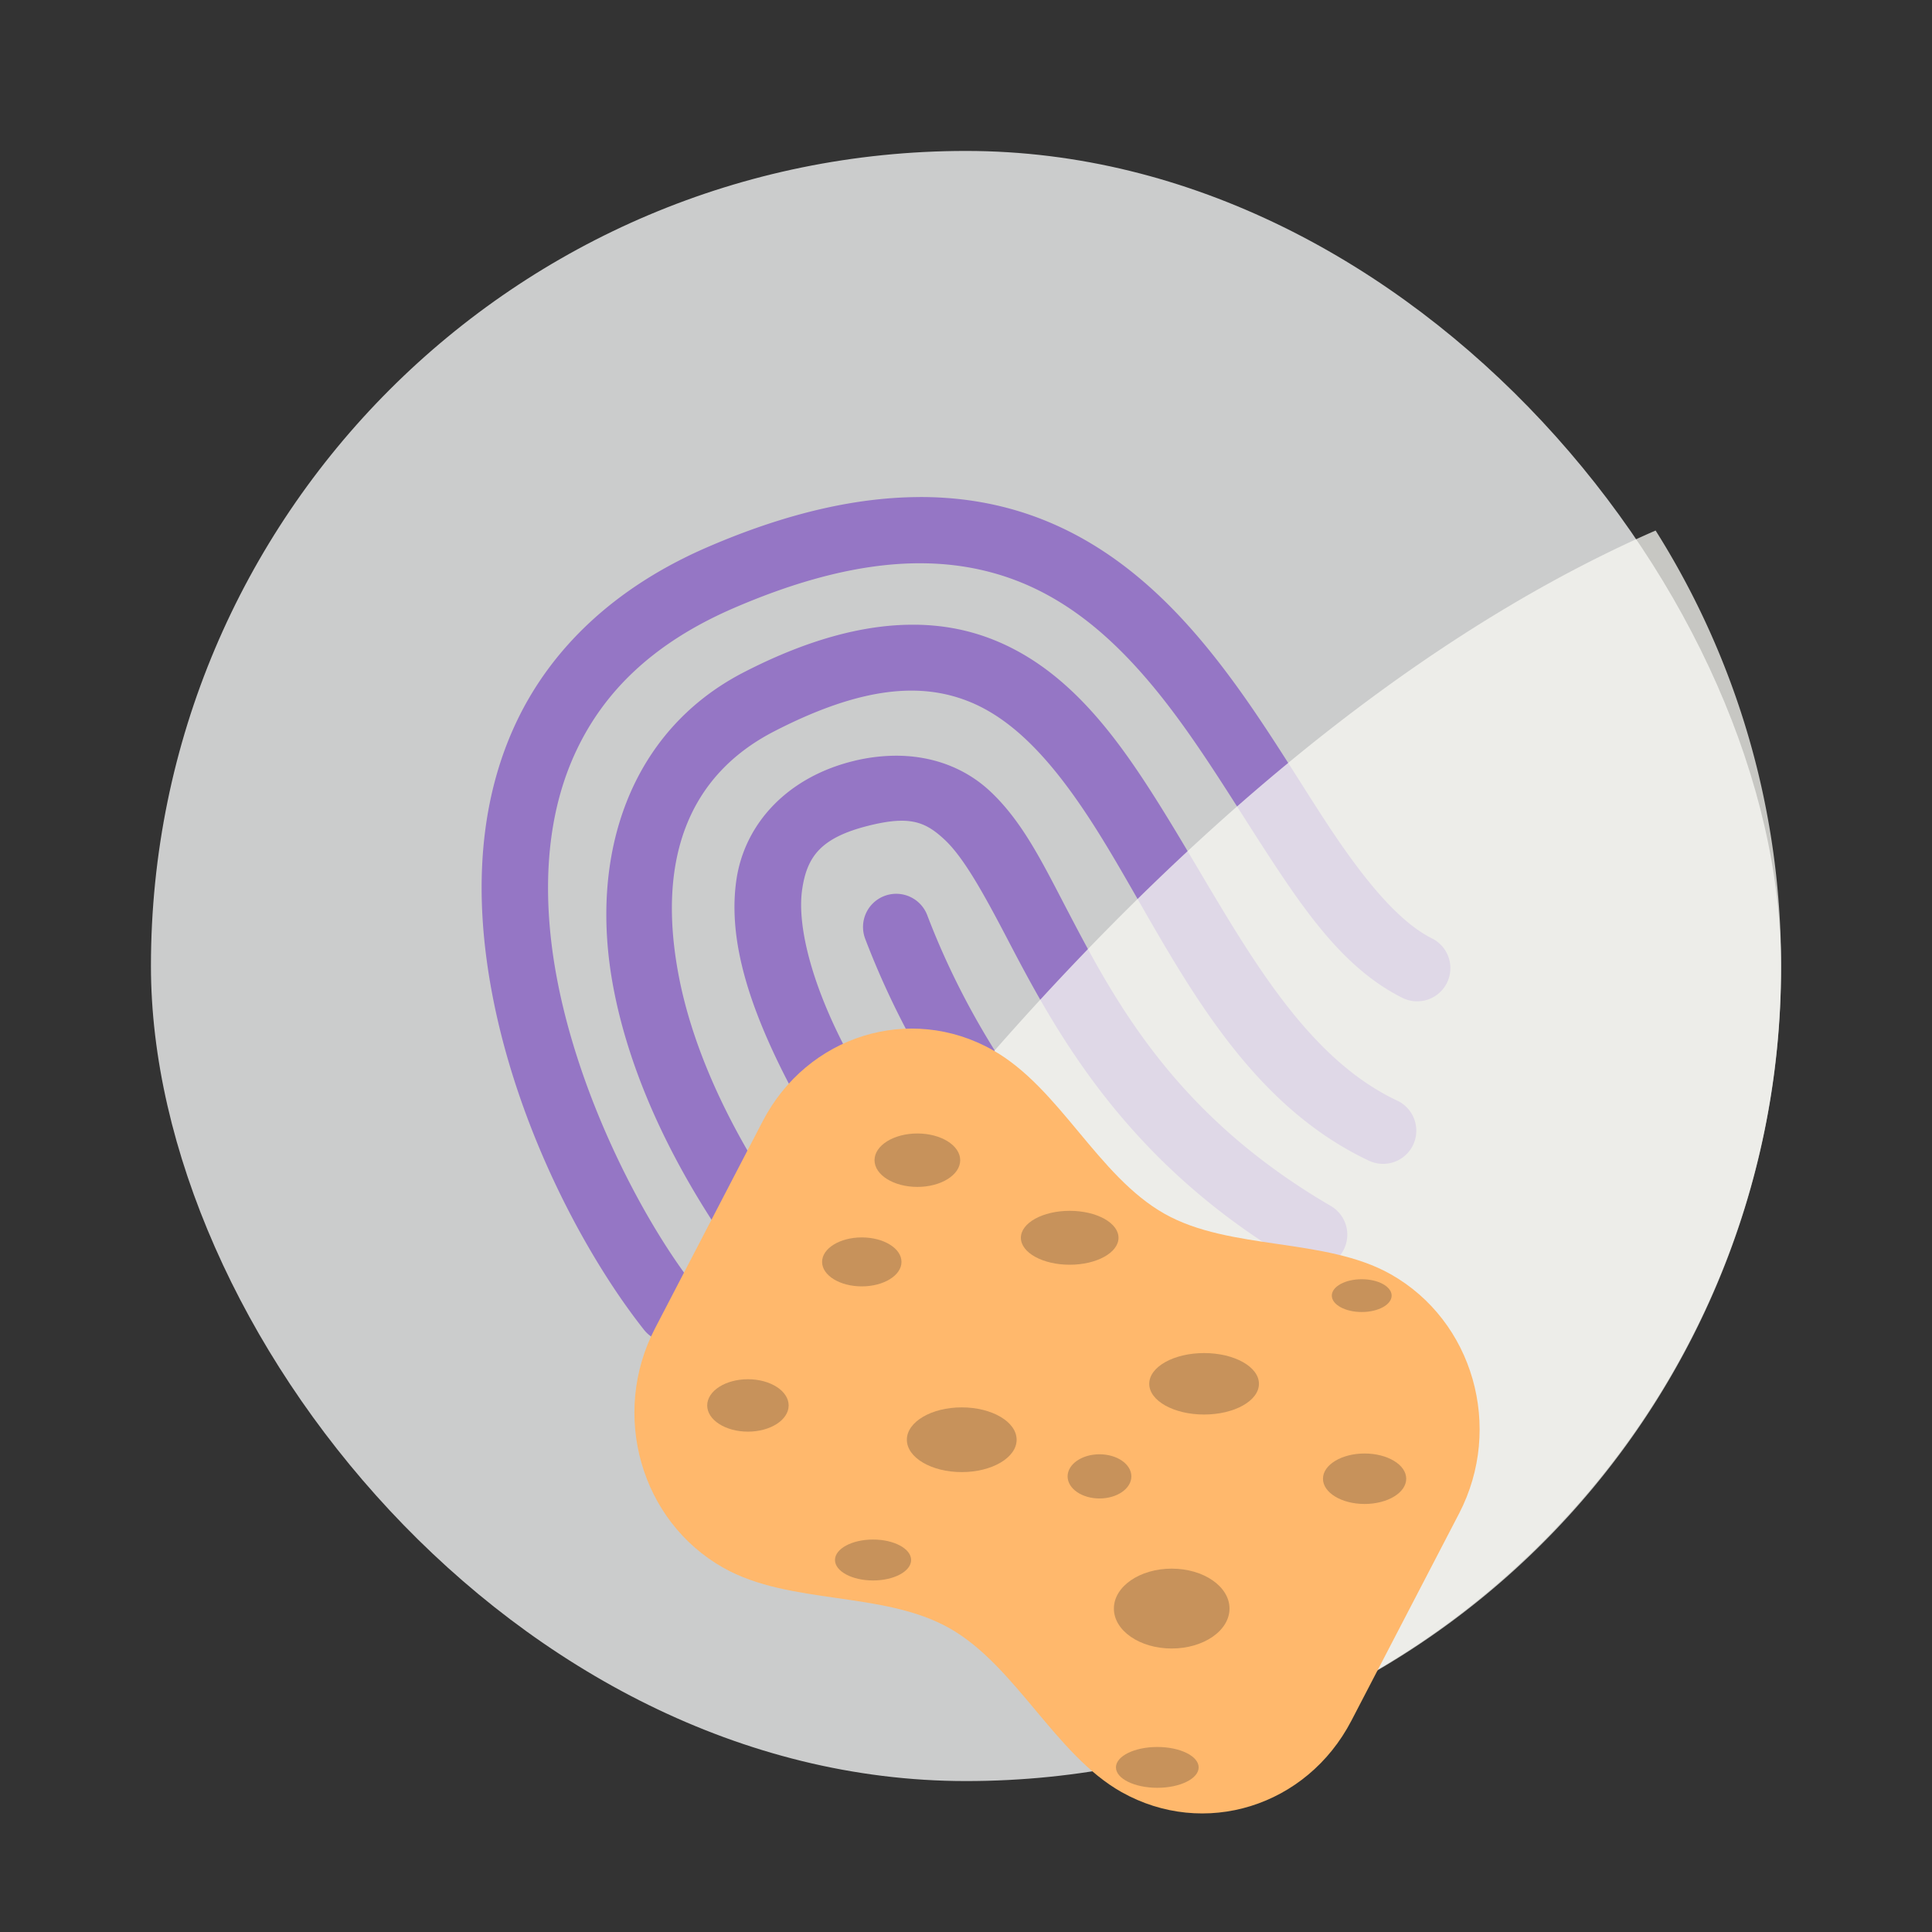 <?xml version="1.0" encoding="UTF-8" standalone="no"?>
<svg
   width="64"
   height="64"
   version="1.1"
   id="svg36"
   sodipodi:docname="fr.romainvigier.MetadataCleaner.svg"
   inkscape:version="1.2.2 (b0a8486541, 2022-12-01)"
   xmlns:inkscape="http://www.inkscape.org/namespaces/inkscape"
   xmlns:sodipodi="http://sodipodi.sourceforge.net/DTD/sodipodi-0.dtd"
   xmlns="http://www.w3.org/2000/svg"
   xmlns:svg="http://www.w3.org/2000/svg">
  <rect width="100%" height="100%" fill="#333333" stroke="none"/>
  <defs
     id="defs40" />
  <sodipodi:namedview
     id="namedview38"
     pagecolor="#505050"
     bordercolor="#eeeeee"
     borderopacity="1"
     inkscape:showpageshadow="0"
     inkscape:pageopacity="0"
     inkscape:pagecheckerboard="0"
     inkscape:deskcolor="#505050"
     showgrid="false"
     inkscape:zoom="15.921875"
     inkscape:cx="29.895976"
     inkscape:cy="32.031403"
     inkscape:window-width="2560"
     inkscape:window-height="1361"
     inkscape:window-x="0"
     inkscape:window-y="0"
     inkscape:window-maximized="1"
     inkscape:current-layer="svg36" />
  <rect
     width="54"
     height="54"
     x="5"
     y="5"
     fill="#cbcccc"
     rx="27"
     ry="27"
     style="paint-order:stroke fill markers"
     id="rect2" />
  <path
     fill="#813d9c"
     d="M30.471 16.466c-2.053.004-4.38.512-7.024 1.654-3.134 1.353-5.19 3.397-6.32 5.755s-1.347 4.979-1.055 7.528c.584 5.098 3.145 9.975 5.263 12.65a1.1 1.1 0 0 0 1.545.18 1.1 1.1 0 0 0 .18-1.545c-1.83-2.311-4.286-7.025-4.803-11.536-.258-2.255-.048-4.445.854-6.327.901-1.882 2.48-3.51 5.206-4.686 3.711-1.602 6.431-1.754 8.575-1.162 2.143.59 3.8 1.962 5.263 3.713 1.463 1.752 2.692 3.862 3.948 5.774 1.255 1.912 2.52 3.676 4.351 4.59a1.1 1.1 0 0 0 1.476-.492 1.1 1.1 0 0 0-.492-1.475c-1.129-.564-2.29-1.993-3.496-3.83s-2.47-4.028-4.099-5.977c-1.628-1.949-3.66-3.678-6.367-4.424a10.88 10.88 0 0 0-2.143-.362c-.282-.02-.57-.03-.863-.029zm-.088 4.23c-1.678-.031-3.586.463-5.745 1.575-3.715 1.914-5.177 5.984-4.31 10.491.867 4.508 3.877 9.613 8.993 14.47a1.1 1.1 0 0 0 1.555-.04 1.1 1.1 0 0 0-.04-1.556c-4.867-4.62-7.604-9.419-8.348-13.29-.745-3.87.315-6.654 3.157-8.119 2.95-1.52 4.88-1.596 6.395-1.011 1.515.584 2.776 1.97 3.997 3.821 2.443 3.703 4.507 9.15 9.31 11.412a1.1 1.1 0 0 0 1.465-.525 1.1 1.1 0 0 0-.527-1.464c-3.737-1.761-5.771-6.632-8.411-10.635-1.32-2.001-2.846-3.815-5.042-4.662a6.963 6.963 0 0 0-1.744-.423 7.66 7.66 0 0 0-.706-.045zm-.8 4.339a5.985 5.985 0 0 0-1.335.181c-2.187.546-3.574 2.081-3.85 3.905-.274 1.824.31 3.81 1.289 5.883 1.956 4.145 5.642 8.68 9.06 11.956a1.1 1.1 0 0 0 1.557-.033 1.1 1.1 0 0 0-.034-1.555c-3.25-3.114-6.834-7.578-8.594-11.307-.88-1.864-1.264-3.534-1.101-4.616s.62-1.703 2.205-2.099c1.355-.337 1.87-.133 2.508.462.64.596 1.298 1.79 2.1 3.325 1.605 3.071 3.934 7.417 9.59 10.713a1.1 1.1 0 0 0 1.503-.396 1.1 1.1 0 0 0-.396-1.505c-5.167-3.011-7.148-6.772-8.746-9.83-.8-1.53-1.465-2.907-2.55-3.917-.815-.758-1.924-1.192-3.205-1.167zm.12 4.573a1.1 1.1 0 0 0-.406.072 1.1 1.1 0 0 0-.636 1.42C32.218 40.419 39.838 45 39.838 45a1.1 1.1 0 0 0 1.51-.372 1.1 1.1 0 0 0-.374-1.51s-6.988-4.235-10.258-12.802a1.1 1.1 0 0 0-1.013-.708z"
     id="path4"
     style="fill:#9576c5" />
  <path
     fill="#f8f8f2"
     d="M54.844 17.574c-17.881 7.813-31.086 29.398-31.086 29.398l18.734 9.926A26.94 26.94 0 0 0 59 32a26.934 26.934 0 0 0-4.156-14.426z"
     opacity=".75"
     id="path6" />
  <g
     transform="translate(5.015 .073)"
     id="g34">
    <path
       fill="#f5c211"
       d="m16.682 43.933 3.567-6.862c1.481-2.85 4.88-3.904 7.618-2.361 2.226 1.254 3.473 4.174 5.7 5.428 2.167 1.22 5.314.776 7.482 1.997 2.739 1.543 3.75 5.08 2.269 7.931l-3.567 6.862c-1.482 2.85-4.88 3.904-7.618 2.362-2.189-1.234-3.51-4.196-5.7-5.429-2.205-1.242-5.277-.755-7.482-1.997-2.739-1.543-3.75-5.08-2.269-7.931z"
       style="paint-order:stroke fill markers;fill:#ffb86c"
       id="path8" />
    <ellipse
       cx="23.533"
       cy="41.729"
       fill="#e5a50a"
       rx="1.315"
       ry=".811"
       id="ellipse10"
       style="fill:#c7925b" />
    <ellipse
       cx="30.42"
       cy="40.93"
       fill="#e5a50a"
       rx="1.617"
       ry=".893"
       id="ellipse12"
       style="fill:#c7925b" />
    <ellipse
       cx="26.844"
       cy="47.62"
       fill="#e5a50a"
       rx="1.818"
       ry="1.072"
       id="ellipse14"
       style="fill:#c7925b" />
    <ellipse
       cx="34.872"
       cy="45.767"
       fill="#e5a50a"
       rx="1.817"
       ry="1.018"
       id="ellipse16"
       style="fill:#c7925b" />
    <ellipse
       cx="19.761"
       cy="46.484"
       fill="#e5a50a"
       rx="1.349"
       ry=".868"
       id="ellipse18"
       style="fill:#c7925b" />
    <ellipse
       cx="25.374"
       cy="38.36"
       fill="#e5a50a"
       rx="1.419"
       ry=".885"
       id="ellipse20"
       style="fill:#c7925b" />
    <ellipse
       cx="33.799"
       cy="53.213"
       fill="#e5a50a"
       rx="1.915"
       ry="1.323"
       id="ellipse22"
       style="fill:#c7925b" />
    <ellipse
       cx="31.407"
       cy="48.834"
       fill="#e5a50a"
       rx="1.056"
       ry=".732"
       id="ellipse24"
       style="fill:#c7925b" />
    <ellipse
       cx="40.189"
       cy="48.912"
       fill="#e5a50a"
       rx="1.379"
       ry=".836"
       id="ellipse26"
       style="fill:#c7925b" />
    <ellipse
       cx="23.906"
       cy="51.604"
       fill="#e5a50a"
       rx="1.261"
       ry=".678"
       id="ellipse28"
       style="fill:#c7925b" />
    <ellipse
       cx="40.094"
       cy="42.846"
       fill="#e5a50a"
       rx=".991"
       ry=".543"
       id="ellipse30"
       style="fill:#c7925b" />
    <ellipse
       cx="33.322"
       cy="58.474"
       fill="#e5a50a"
       rx="1.37"
       ry=".676"
       id="ellipse32"
       style="fill:#c7925b" />
  </g>
</svg>
